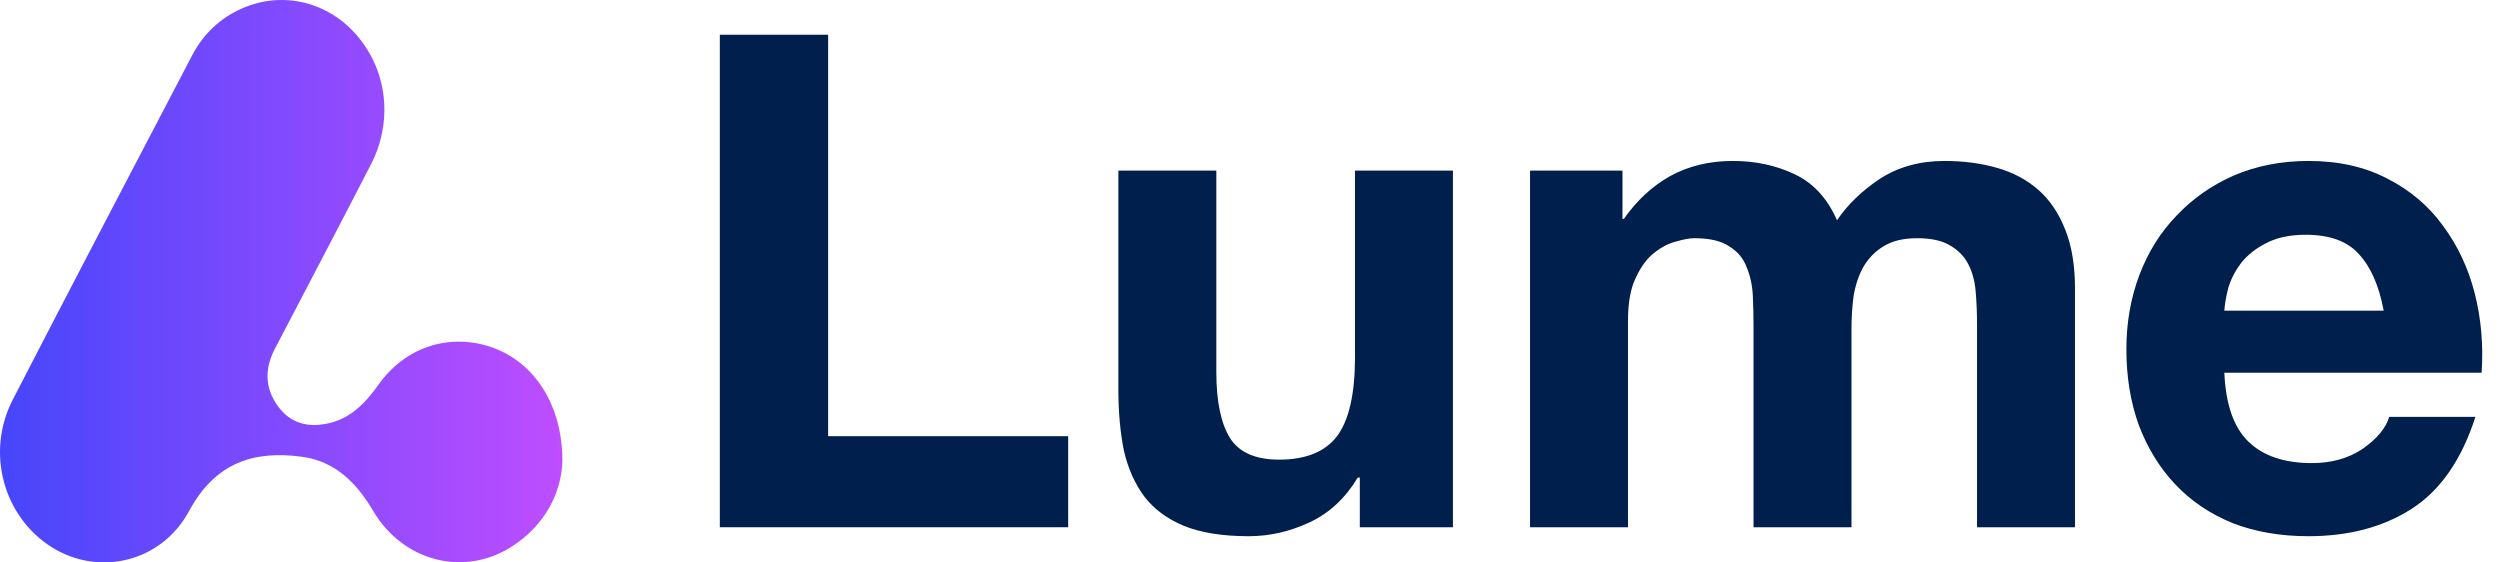 <svg width="569" height="128" viewBox="0 0 569 128" fill="none" xmlns="http://www.w3.org/2000/svg">
<path d="M128 104.981C128.025 92.258 121.746 82.713 112.422 79.229C102.761 75.625 92.434 78.743 86.217 87.455C83.165 91.732 79.789 95.262 74.675 96.368C70.078 97.367 66.048 96.408 63.127 92.265C60.224 88.148 60.249 83.798 62.591 79.329C69.898 65.374 77.217 51.418 84.43 37.41C89.431 27.691 88.198 16.381 81.452 8.314C74.8 0.38 64.317 -2.171 55.03 1.946C50.159 4.104 46.328 7.641 43.756 12.557C30.096 38.682 16.399 64.781 2.889 90.999C-3.272 102.949 0.765 117.584 11.733 124.511C22.453 131.279 36.705 128.015 43.027 116.325C49.025 105.241 57.764 102.503 68.658 103.948C76.17 104.941 81.06 109.737 84.947 116.305C91.779 127.849 105.682 131.386 116.576 124.338C124.026 119.516 127.757 112.235 128 104.981V104.981Z" fill="url(#paint0_linear_309_894)"/>
<path d="M163.833 7.902V120H243.118V99.276H188.482V7.902H163.833Z" fill="#001F4D"/>
<path d="M330.688 120V38.831H308.394V81.378C308.394 89.647 307.034 95.613 304.312 99.276C301.591 102.835 297.195 104.614 291.124 104.614C285.786 104.614 282.071 102.992 279.977 99.747C277.884 96.398 276.837 91.374 276.837 84.675V38.831H254.543V88.757C254.543 93.781 254.962 98.386 255.799 102.573C256.741 106.655 258.311 110.161 260.509 113.092C262.707 115.918 265.69 118.116 269.458 119.686C273.331 121.256 278.25 122.041 284.216 122.041C288.926 122.041 293.532 120.994 298.032 118.901C302.533 116.808 306.196 113.406 309.022 108.696H309.493V120H330.688Z" fill="#001F4D"/>
<path d="M348.237 38.831V120H370.531V72.9C370.531 68.923 371.107 65.73 372.258 63.323C373.409 60.811 374.77 58.927 376.34 57.671C378.015 56.31 379.689 55.421 381.364 55.002C383.143 54.479 384.556 54.217 385.603 54.217C389.162 54.217 391.831 54.845 393.61 56.101C395.494 57.252 396.802 58.822 397.535 60.811C398.372 62.8 398.843 64.998 398.948 67.405C399.053 69.708 399.105 72.063 399.105 74.47V120H421.399V74.784C421.399 72.272 421.556 69.812 421.87 67.405C422.289 64.893 423.021 62.695 424.068 60.811C425.219 58.822 426.737 57.252 428.621 56.101C430.61 54.845 433.174 54.217 436.314 54.217C439.454 54.217 441.914 54.74 443.693 55.787C445.577 56.834 446.99 58.247 447.932 60.026C448.874 61.805 449.45 63.899 449.659 66.306C449.868 68.713 449.973 71.278 449.973 73.999V120H472.267V65.678C472.267 60.445 471.534 55.996 470.069 52.333C468.604 48.565 466.563 45.53 463.946 43.227C461.329 40.924 458.189 39.25 454.526 38.203C450.863 37.156 446.885 36.633 442.594 36.633C436.942 36.633 432.023 37.994 427.836 40.715C423.754 43.436 420.509 46.576 418.102 50.135C415.904 45.111 412.659 41.605 408.368 39.616C404.181 37.627 399.524 36.633 394.395 36.633C389.057 36.633 384.295 37.784 380.108 40.087C376.026 42.39 372.52 45.634 369.589 49.821H369.275V38.831H348.237Z" fill="#001F4D"/>
<path d="M542.526 70.702H506.259C506.364 69.132 506.678 67.353 507.201 65.364C507.829 63.375 508.823 61.491 510.184 59.712C511.649 57.933 513.533 56.467 515.836 55.316C518.243 54.06 521.226 53.432 524.785 53.432C530.228 53.432 534.257 54.897 536.874 57.828C539.595 60.759 541.479 65.05 542.526 70.702ZM506.259 84.832H564.82C565.239 78.552 564.715 72.534 563.25 66.777C561.785 61.02 559.377 55.892 556.028 51.391C552.783 46.89 548.597 43.332 543.468 40.715C538.339 37.994 532.321 36.633 525.413 36.633C519.238 36.633 513.586 37.732 508.457 39.93C503.433 42.128 499.089 45.163 495.426 49.036C491.763 52.804 488.937 57.305 486.948 62.538C484.959 67.771 483.965 73.423 483.965 79.494C483.965 85.774 484.907 91.531 486.791 96.764C488.78 101.997 491.553 106.498 495.112 110.266C498.671 114.034 503.014 116.965 508.143 119.058C513.272 121.047 519.028 122.041 525.413 122.041C534.624 122.041 542.474 119.948 548.963 115.761C555.452 111.574 560.267 104.614 563.407 94.88H543.782C543.049 97.392 541.061 99.799 537.816 102.102C534.571 104.3 530.699 105.399 526.198 105.399C519.918 105.399 515.103 103.777 511.754 100.532C508.405 97.287 506.573 92.054 506.259 84.832Z" fill="#001F4D"/>
<defs>
<linearGradient id="paint0_linear_309_894" x1="0" y1="64" x2="128" y2="64" gradientUnits="userSpaceOnUse">
<stop stop-color="#4646FB"/>
<stop offset="1" stop-color="#BE4DFF"/>
</linearGradient>
</defs>
</svg>
